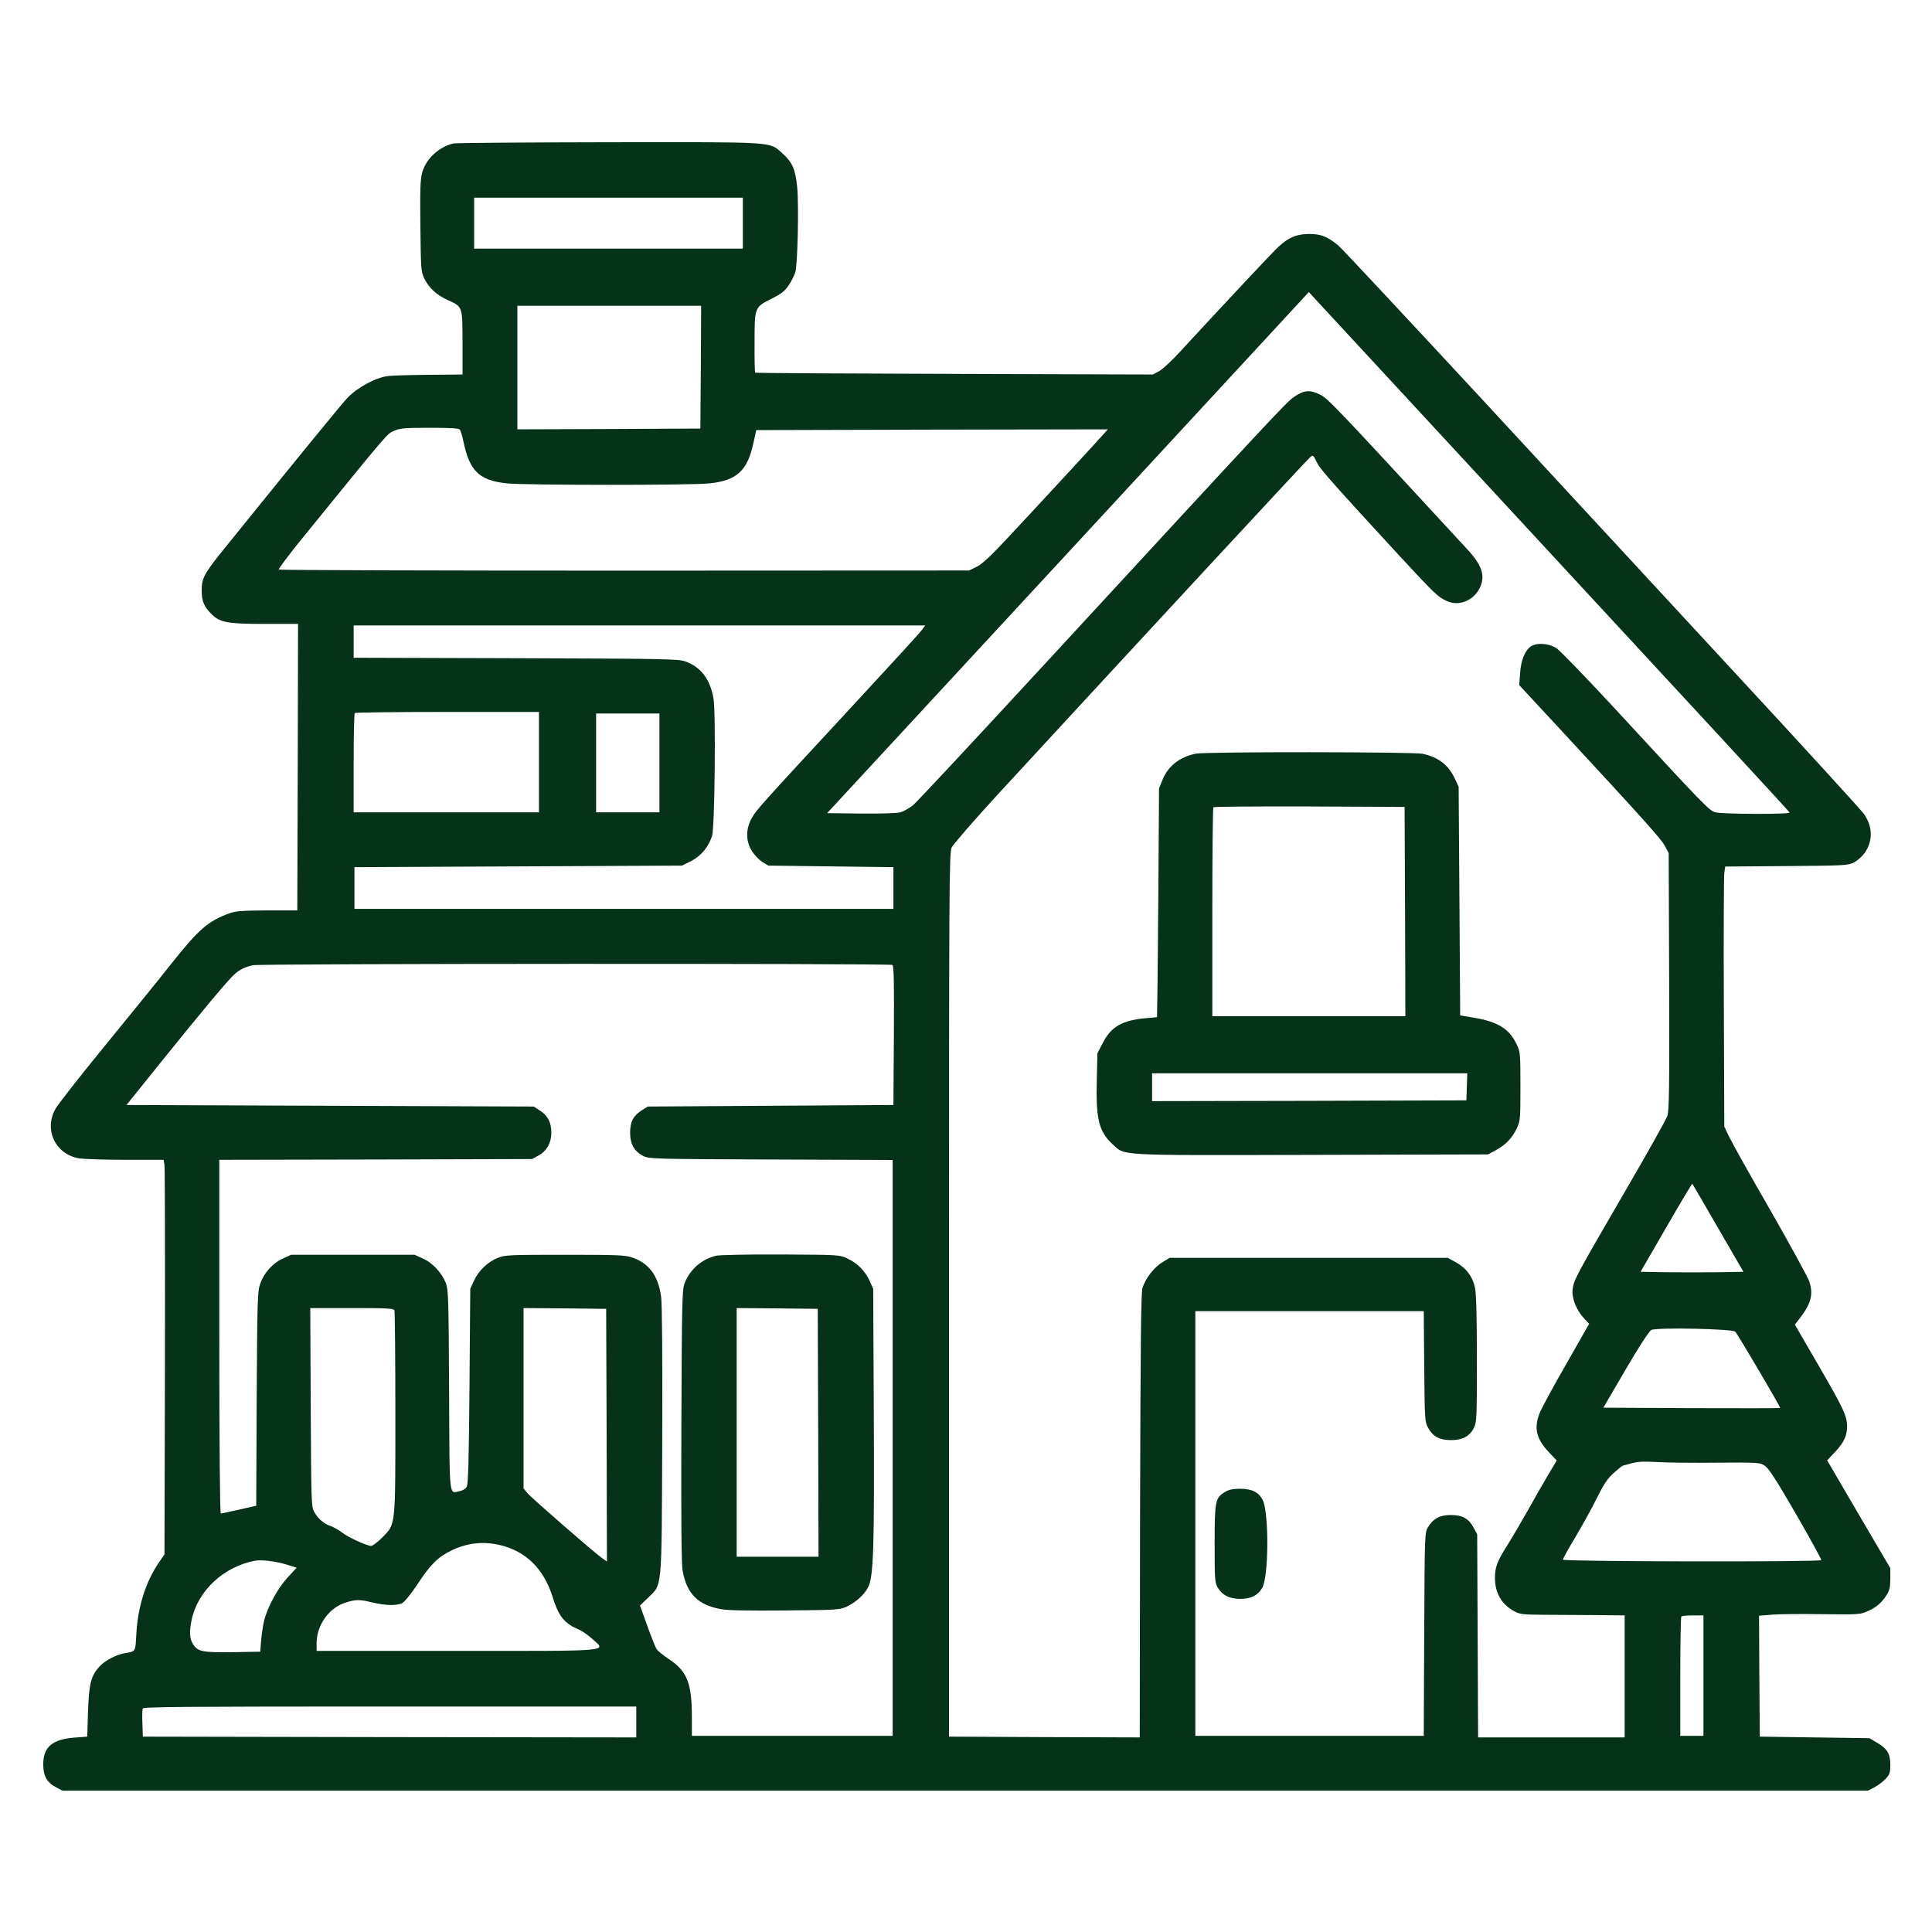 <?xml version="1.0" standalone="no"?>
<!DOCTYPE svg PUBLIC "-//W3C//DTD SVG 20010904//EN"
 "http://www.w3.org/TR/2001/REC-SVG-20010904/DTD/svg10.dtd">
<svg version="1.0" xmlns="http://www.w3.org/2000/svg"
 width="1251pt" height="1251pt" viewBox="0 0 1251 1251"
 preserveAspectRatio="xMidYMid meet">

<g transform="translate(0,1251) scale(0.1,-0.1)"
fill="#053219" stroke="none">
<path d="M2935 11581 c-94 -23 -175 -98 -201 -187 -12 -44 -15 -105 -12 -346
3 -272 4 -296 24 -338 29 -62 78 -108 149 -141 102 -46 99 -38 100 -277 l0
-207 -215 -2 c-118 -1 -239 -4 -268 -8 -81 -10 -198 -74 -263 -142 -46 -50
-298 -358 -794 -972 -133 -164 -150 -196 -149 -276 0 -68 16 -105 65 -153 54
-53 105 -62 346 -62 l213 0 -2 -927 -3 -928 -195 0 c-164 -1 -203 -4 -245 -19
-139 -51 -198 -102 -381 -333 -86 -109 -284 -352 -438 -541 -155 -189 -293
-366 -308 -394 -74 -135 0 -290 151 -318 29 -5 165 -10 302 -10 l248 0 6 -32
c3 -18 4 -593 3 -1278 l-3 -1245 -33 -48 c-87 -125 -139 -288 -149 -464 -7
-123 -2 -115 -77 -128 -52 -9 -124 -46 -158 -82 -58 -61 -72 -113 -78 -293
l-5 -165 -81 -6 c-146 -11 -204 -61 -204 -174 0 -75 24 -118 85 -149 l40 -21
5845 0 5845 0 44 23 c24 13 57 38 72 55 25 27 29 40 29 90 0 71 -20 105 -88
144 l-47 28 -355 5 -355 5 -3 391 -2 392 87 7 c49 4 196 5 328 3 233 -3 241
-2 290 20 58 27 88 53 121 104 19 30 24 51 24 106 l0 68 -205 349 -204 349 50
53 c58 62 79 105 79 167 0 67 -23 116 -188 400 l-150 259 35 45 c70 92 85 152
59 233 -10 29 -124 237 -253 463 -130 225 -250 440 -267 476 l-31 65 -3 800
c-2 440 0 819 3 842 l6 42 397 3 c380 3 399 4 437 24 22 11 53 39 69 61 54 78
53 170 -5 253 -19 26 -387 430 -819 896 -432 467 -1180 1276 -1663 1799 -484
522 -898 966 -922 986 -71 58 -111 74 -190 74 -80 -1 -129 -21 -197 -83 -36
-33 -350 -368 -633 -675 -54 -60 -117 -118 -139 -130 l-41 -22 -1285 4 c-707
2 -1287 5 -1290 8 -3 2 -5 91 -4 197 0 229 -1 226 114 284 60 30 81 47 107 85
18 27 37 65 43 85 15 56 23 432 12 548 -12 120 -32 164 -98 223 -85 75 -31 71
-1123 70 -537 -1 -989 -4 -1006 -8z m1875 -516 l0 -165 -870 0 -870 0 0 165 0
165 870 0 870 0 0 -165z m5250 -2160 c839 -906 1527 -1651 1528 -1656 5 -13
-435 -11 -480 1 -42 12 -67 38 -660 681 -181 195 -347 367 -370 382 -49 32
-129 37 -166 11 -38 -26 -64 -91 -69 -173 l-6 -77 269 -290 c539 -582 649
-705 674 -751 l25 -47 3 -830 c2 -703 0 -837 -12 -873 -8 -23 -130 -241 -271
-483 -323 -556 -334 -577 -342 -638 -7 -59 24 -135 76 -191 l31 -33 -151 -265
c-84 -146 -160 -287 -170 -314 -38 -98 -21 -166 60 -252 l51 -54 -56 -94 c-31
-52 -90 -155 -131 -229 -42 -74 -98 -170 -125 -213 -73 -115 -88 -153 -88
-225 0 -96 44 -172 125 -215 36 -20 56 -22 190 -23 83 0 234 -1 338 -2 l187
-2 0 -395 0 -395 -475 0 -474 0 -3 658 -3 657 -23 43 c-32 59 -72 82 -148 82
-71 0 -115 -24 -148 -80 -21 -34 -21 -50 -24 -692 l-3 -658 -739 0 -740 0 0
1375 0 1375 739 0 740 0 3 -357 c3 -344 4 -360 25 -398 30 -56 74 -80 148 -80
75 0 122 25 149 80 18 36 19 64 19 444 0 275 -4 424 -12 462 -15 73 -57 128
-123 165 l-53 29 -901 0 -901 0 -49 -30 c-52 -32 -105 -101 -126 -163 -10 -29
-13 -353 -16 -1475 l-2 -1437 -618 2 -617 3 0 2860 c0 2645 1 2863 17 2897 9
20 148 180 309 355 879 954 1990 2154 2012 2172 20 16 19 18 46 -37 22 -43
108 -140 529 -597 236 -255 252 -270 311 -297 76 -35 170 1 211 82 40 78 18
148 -77 251 -876 949 -903 978 -958 1005 -66 32 -103 28 -170 -19 -47 -33
-147 -140 -1578 -1692 -461 -500 -859 -927 -883 -947 -25 -21 -63 -42 -84 -48
-23 -6 -127 -9 -256 -8 l-218 3 1560 1687 1559 1687 30 -33 c17 -18 716 -774
1555 -1681z m-5522 1228 l-3 -398 -592 -3 -593 -2 0 400 0 400 595 0 595 0 -2
-397z m-1560 -405 c5 -7 15 -40 22 -73 40 -195 102 -256 283 -275 117 -12
1193 -13 1309 0 179 18 248 81 287 264 l18 81 1138 3 1138 2 -19 -22 c-39 -45
-513 -558 -647 -700 -96 -103 -152 -154 -185 -169 l-47 -23 -2231 -1 c-1228 0
-2235 3 -2239 7 -4 3 62 91 146 195 587 722 552 681 603 704 35 16 68 19 227
19 137 0 189 -3 197 -12z m2993 -1295 c-10 -16 -203 -226 -427 -468 -622 -672
-644 -696 -675 -750 -41 -71 -41 -152 0 -216 16 -25 46 -57 67 -70 l39 -24
405 -5 405 -5 0 -135 0 -135 -1745 0 -1745 0 0 135 0 135 1061 5 1060 5 60 30
c63 32 112 91 135 163 17 52 25 801 9 890 -22 125 -83 205 -185 240 -46 15
-139 17 -1097 20 l-1048 3 0 104 0 105 1851 0 1850 0 -20 -27z m-2481 -858 l0
-325 -600 0 -600 0 0 318 c0 175 3 322 7 325 3 4 273 7 600 7 l593 0 0 -325z
m780 -5 l0 -320 -205 0 -205 0 0 320 0 320 205 0 205 0 0 -320z m1508 -1308
c10 -7 12 -105 10 -458 l-3 -449 -795 -5 -795 -5 -39 -24 c-55 -35 -76 -74
-76 -146 0 -73 28 -122 87 -151 36 -18 76 -19 826 -22 l787 -3 0 -1864 0
-1865 -650 0 -650 0 0 117 c0 224 -30 302 -149 380 -34 23 -70 51 -78 63 -9
12 -36 81 -62 153 l-47 131 52 50 c93 91 88 33 92 1016 2 549 -1 883 -7 932
-18 136 -78 218 -186 255 -44 16 -93 18 -435 18 -355 0 -389 -1 -434 -19 -66
-25 -128 -84 -157 -149 l-24 -52 -5 -630 c-4 -481 -8 -635 -18 -652 -7 -13
-26 -25 -47 -29 -69 -13 -64 -62 -67 653 -3 596 -5 652 -21 695 -26 66 -86
131 -149 159 l-53 24 -400 0 -400 0 -53 -24 c-65 -29 -123 -93 -147 -163 -18
-49 -19 -100 -23 -745 l-3 -693 -22 -5 c-150 -34 -199 -45 -207 -45 -6 0 -10
419 -10 1145 l0 1145 1013 2 1012 3 42 23 c52 27 83 82 83 147 0 66 -22 109
-71 142 l-43 28 -1318 5 -1319 5 217 270 c286 355 446 546 486 580 33 28 62
42 113 55 40 11 4126 12 4143 2z m5347 -1704 l164 -283 -164 -3 c-90 -1 -240
-1 -333 0 l-169 3 166 287 c91 158 167 285 169 283 2 -2 77 -131 167 -287z
m-8571 -534 c3 -9 6 -307 6 -663 0 -747 3 -716 -84 -806 -30 -30 -63 -55 -73
-55 -30 1 -150 56 -190 88 -21 16 -54 34 -73 41 -42 13 -83 49 -107 94 -17 29
-18 83 -21 675 l-3 642 270 0 c236 0 270 -2 275 -16z m1374 -807 l2 -818 -29
20 c-55 39 -457 389 -484 421 l-27 32 0 584 0 584 268 -2 267 -3 3 -818z
m7308 670 c18 -19 295 -490 291 -494 -2 -2 -261 -2 -575 -1 l-570 3 143 245
c85 146 153 250 167 258 31 18 527 8 544 -11z m-115 -848 c272 2 275 1 308
-21 25 -17 76 -97 201 -313 92 -159 165 -293 163 -297 -7 -13 -1673 -10 -1673
3 0 6 35 70 79 143 43 72 106 185 139 252 48 96 71 131 112 167 29 26 55 47
59 47 3 1 29 7 56 15 38 11 78 13 165 8 63 -4 239 -6 391 -4z m-7882 -534
c165 -39 281 -153 337 -329 42 -135 77 -177 175 -219 19 -8 56 -34 84 -59 91
-83 150 -78 -881 -78 l-904 0 0 50 c0 118 82 232 191 264 65 20 87 20 169 0
88 -21 161 -22 195 -4 16 9 58 61 101 126 83 126 131 173 220 216 103 48 202
59 313 33z m-1386 -125 l68 -21 -60 -65 c-64 -70 -130 -192 -151 -279 -7 -27
-15 -84 -19 -125 l-6 -75 -166 -3 c-204 -3 -236 3 -266 47 -26 38 -29 82 -12
163 40 187 206 343 409 382 44 8 133 -3 203 -24z m9177 -720 l0 -390 -75 0
-75 0 0 383 c0 211 3 387 7 390 3 4 37 7 75 7 l68 0 0 -390z m-6910 -300 l0
-100 -1597 2 -1598 3 -3 84 c-2 46 -1 90 2 98 4 11 280 13 1601 13 l1595 0 0
-100z"/>
<path d="M7744 7630 c-105 -21 -180 -80 -216 -168 l-23 -57 -5 -740 c-3 -407
-7 -740 -8 -741 -1 -1 -35 -4 -74 -7 -152 -14 -224 -55 -277 -160 l-35 -67 -4
-169 c-7 -255 13 -337 100 -418 86 -78 4 -74 1289 -71 l1144 3 50 27 c64 34
108 80 137 143 22 47 23 62 23 270 0 209 -1 223 -23 270 -47 101 -120 148
-272 174 l-95 16 -5 740 -5 740 -23 50 c-42 91 -107 142 -210 164 -62 13
-1402 14 -1468 1z m1354 -1022 l2 -678 -625 0 -625 0 0 673 c0 371 3 677 7
680 3 4 284 6 622 5 l616 -3 3 -677z m400 -1135 l-3 -88 -1017 -3 -1018 -2 0
90 0 90 1020 0 1021 0 -3 -87z"/>
<path d="M7933 2850 c-64 -39 -68 -57 -68 -335 0 -233 1 -252 20 -285 30 -49
74 -72 144 -73 69 0 116 22 144 71 43 73 44 490 3 570 -26 50 -70 72 -146 72
-47 0 -74 -6 -97 -20z"/>
<path d="M4637 4379 c-93 -22 -169 -88 -204 -178 -16 -43 -18 -109 -21 -921
-2 -605 0 -895 8 -939 26 -151 100 -225 252 -251 42 -8 185 -10 414 -8 330 3
351 4 395 24 60 28 116 78 141 128 34 67 40 252 36 1126 l-4 805 -23 51 c-28
63 -80 116 -146 146 -49 23 -56 23 -430 25 -209 1 -397 -3 -418 -8z m661
-1146 l2 -803 -265 0 -265 0 0 805 0 805 263 -2 262 -3 3 -802z"/>
</g>
</svg>
